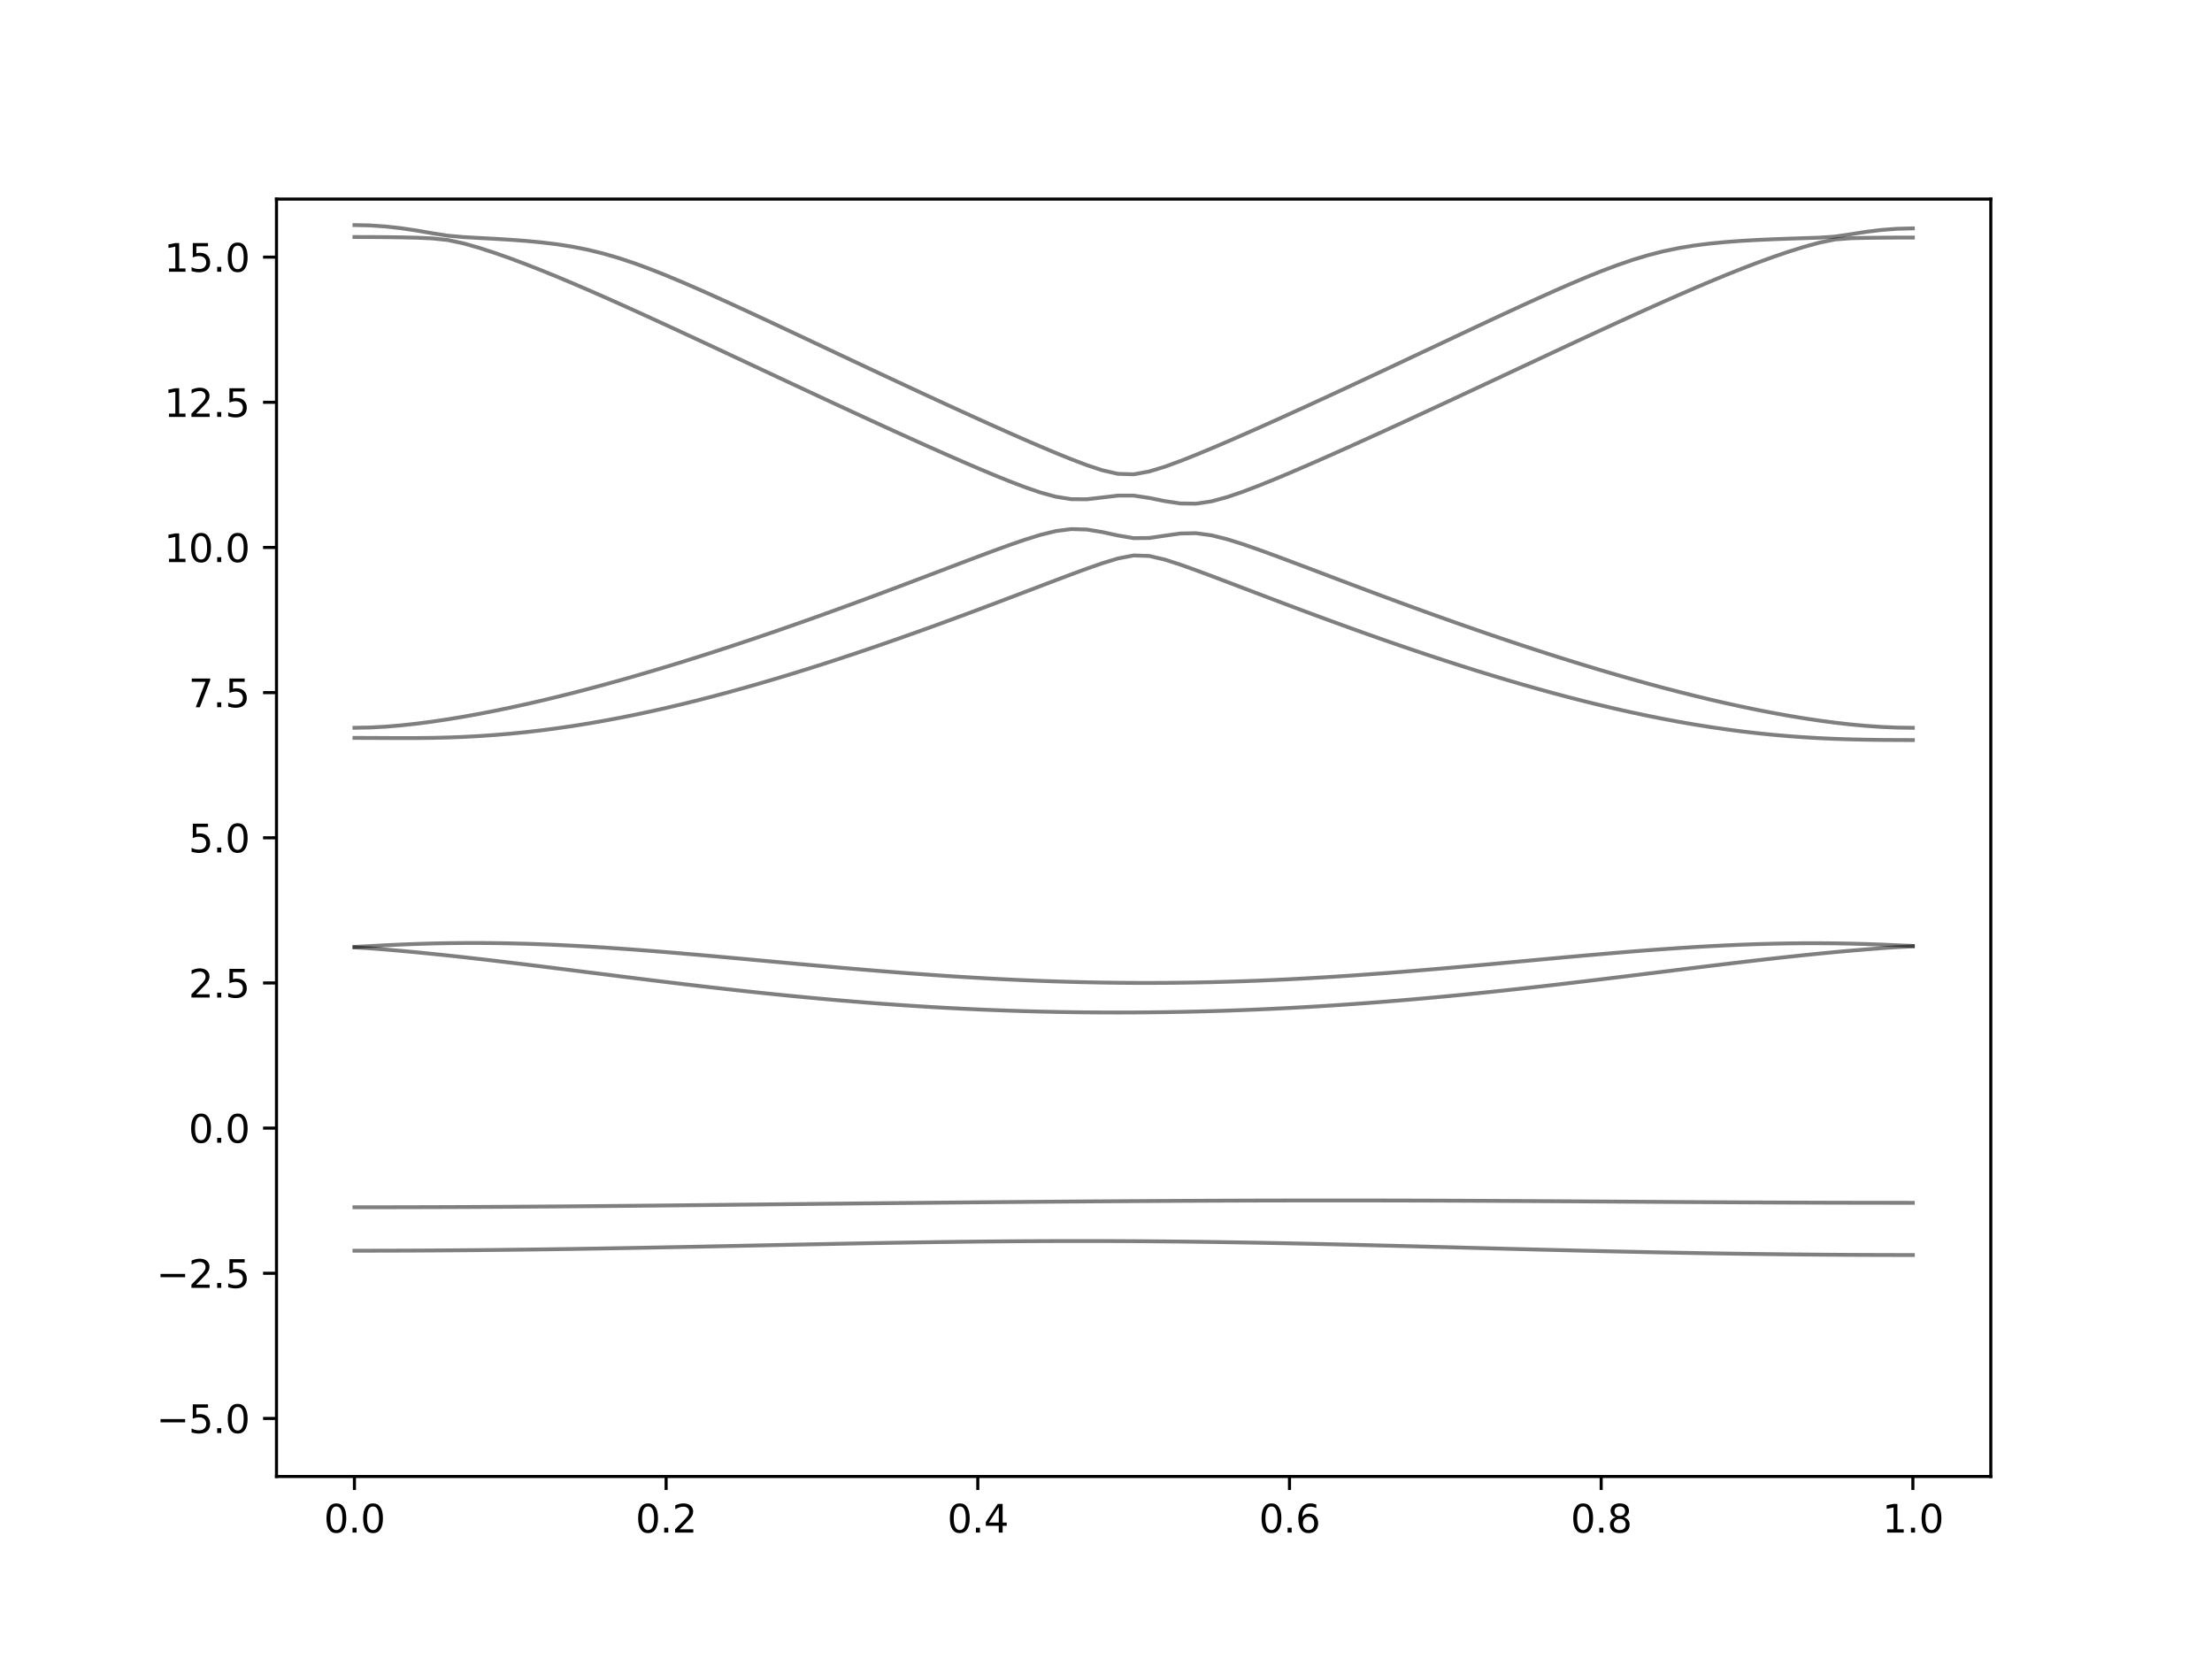 <?xml version="1.0" encoding="utf-8" standalone="no"?>
<!DOCTYPE svg PUBLIC "-//W3C//DTD SVG 1.1//EN"
  "http://www.w3.org/Graphics/SVG/1.1/DTD/svg11.dtd">
<svg xmlns:xlink="http://www.w3.org/1999/xlink" width="576pt" height="432pt" viewBox="0 0 576 432" xmlns="http://www.w3.org/2000/svg" version="1.1">
 <defs>
  <style type="text/css">*{stroke-linejoin: round; stroke-linecap: butt}</style>
 </defs>
 <g id="figure_1">
  <g id="patch_1">
   <path d="M 0 432 
L 576 432 
L 576 0 
L 0 0 
z
" style="fill: #ffffff"/>
  </g>
  <g id="axes_1">
   <g id="patch_2">
    <path d="M 72 384.48 
L 518.4 384.48 
L 518.4 51.84 
L 72 51.84 
z
" style="fill: #ffffff"/>
   </g>
   <g id="matplotlib.axis_1">
    <g id="xtick_1">
     <g id="line2d_1">
      <defs>
       <path id="mb0990db0f7" d="M 0 0 
L 0 3.5 
" style="stroke: #000000; stroke-width: 0.8"/>
      </defs>
      <g>
       <use xlink:href="#mb0990db0f7" x="92.291" y="384.48" style="stroke: #000000; stroke-width: 0.8"/>
      </g>
     </g>
     <g id="text_1">
      <!-- 0.0 -->
      <g transform="translate(84.339 399.078) scale(0.1 -0.1)">
       <defs>
        <path id="DejaVuSans-30" d="M 2034 4250 
Q 1547 4250 1301 3770 
Q 1056 3291 1056 2328 
Q 1056 1369 1301 889 
Q 1547 409 2034 409 
Q 2525 409 2770 889 
Q 3016 1369 3016 2328 
Q 3016 3291 2770 3770 
Q 2525 4250 2034 4250 
z
M 2034 4750 
Q 2819 4750 3233 4129 
Q 3647 3509 3647 2328 
Q 3647 1150 3233 529 
Q 2819 -91 2034 -91 
Q 1250 -91 836 529 
Q 422 1150 422 2328 
Q 422 3509 836 4129 
Q 1250 4750 2034 4750 
z
" transform="scale(0.016)"/>
        <path id="DejaVuSans-2e" d="M 684 794 
L 1344 794 
L 1344 0 
L 684 0 
L 684 794 
z
" transform="scale(0.016)"/>
       </defs>
       <use xlink:href="#DejaVuSans-30"/>
       <use xlink:href="#DejaVuSans-2e" x="63.623"/>
       <use xlink:href="#DejaVuSans-30" x="95.41"/>
      </g>
     </g>
    </g>
    <g id="xtick_2">
     <g id="line2d_2">
      <g>
       <use xlink:href="#mb0990db0f7" x="173.455" y="384.48" style="stroke: #000000; stroke-width: 0.8"/>
      </g>
     </g>
     <g id="text_2">
      <!-- 0.2 -->
      <g transform="translate(165.503 399.078) scale(0.1 -0.1)">
       <defs>
        <path id="DejaVuSans-32" d="M 1228 531 
L 3431 531 
L 3431 0 
L 469 0 
L 469 531 
Q 828 903 1448 1529 
Q 2069 2156 2228 2338 
Q 2531 2678 2651 2914 
Q 2772 3150 2772 3378 
Q 2772 3750 2511 3984 
Q 2250 4219 1831 4219 
Q 1534 4219 1204 4116 
Q 875 4013 500 3803 
L 500 4441 
Q 881 4594 1212 4672 
Q 1544 4750 1819 4750 
Q 2544 4750 2975 4387 
Q 3406 4025 3406 3419 
Q 3406 3131 3298 2873 
Q 3191 2616 2906 2266 
Q 2828 2175 2409 1742 
Q 1991 1309 1228 531 
z
" transform="scale(0.016)"/>
       </defs>
       <use xlink:href="#DejaVuSans-30"/>
       <use xlink:href="#DejaVuSans-2e" x="63.623"/>
       <use xlink:href="#DejaVuSans-32" x="95.41"/>
      </g>
     </g>
    </g>
    <g id="xtick_3">
     <g id="line2d_3">
      <g>
       <use xlink:href="#mb0990db0f7" x="254.618" y="384.48" style="stroke: #000000; stroke-width: 0.8"/>
      </g>
     </g>
     <g id="text_3">
      <!-- 0.4 -->
      <g transform="translate(246.667 399.078) scale(0.1 -0.1)">
       <defs>
        <path id="DejaVuSans-34" d="M 2419 4116 
L 825 1625 
L 2419 1625 
L 2419 4116 
z
M 2253 4666 
L 3047 4666 
L 3047 1625 
L 3713 1625 
L 3713 1100 
L 3047 1100 
L 3047 0 
L 2419 0 
L 2419 1100 
L 313 1100 
L 313 1709 
L 2253 4666 
z
" transform="scale(0.016)"/>
       </defs>
       <use xlink:href="#DejaVuSans-30"/>
       <use xlink:href="#DejaVuSans-2e" x="63.623"/>
       <use xlink:href="#DejaVuSans-34" x="95.41"/>
      </g>
     </g>
    </g>
    <g id="xtick_4">
     <g id="line2d_4">
      <g>
       <use xlink:href="#mb0990db0f7" x="335.782" y="384.48" style="stroke: #000000; stroke-width: 0.8"/>
      </g>
     </g>
     <g id="text_4">
      <!-- 0.6 -->
      <g transform="translate(327.83 399.078) scale(0.1 -0.1)">
       <defs>
        <path id="DejaVuSans-36" d="M 2113 2584 
Q 1688 2584 1439 2293 
Q 1191 2003 1191 1497 
Q 1191 994 1439 701 
Q 1688 409 2113 409 
Q 2538 409 2786 701 
Q 3034 994 3034 1497 
Q 3034 2003 2786 2293 
Q 2538 2584 2113 2584 
z
M 3366 4563 
L 3366 3988 
Q 3128 4100 2886 4159 
Q 2644 4219 2406 4219 
Q 1781 4219 1451 3797 
Q 1122 3375 1075 2522 
Q 1259 2794 1537 2939 
Q 1816 3084 2150 3084 
Q 2853 3084 3261 2657 
Q 3669 2231 3669 1497 
Q 3669 778 3244 343 
Q 2819 -91 2113 -91 
Q 1303 -91 875 529 
Q 447 1150 447 2328 
Q 447 3434 972 4092 
Q 1497 4750 2381 4750 
Q 2619 4750 2861 4703 
Q 3103 4656 3366 4563 
z
" transform="scale(0.016)"/>
       </defs>
       <use xlink:href="#DejaVuSans-30"/>
       <use xlink:href="#DejaVuSans-2e" x="63.623"/>
       <use xlink:href="#DejaVuSans-36" x="95.41"/>
      </g>
     </g>
    </g>
    <g id="xtick_5">
     <g id="line2d_5">
      <g>
       <use xlink:href="#mb0990db0f7" x="416.945" y="384.48" style="stroke: #000000; stroke-width: 0.8"/>
      </g>
     </g>
     <g id="text_5">
      <!-- 0.8 -->
      <g transform="translate(408.994 399.078) scale(0.1 -0.1)">
       <defs>
        <path id="DejaVuSans-38" d="M 2034 2216 
Q 1584 2216 1326 1975 
Q 1069 1734 1069 1313 
Q 1069 891 1326 650 
Q 1584 409 2034 409 
Q 2484 409 2743 651 
Q 3003 894 3003 1313 
Q 3003 1734 2745 1975 
Q 2488 2216 2034 2216 
z
M 1403 2484 
Q 997 2584 770 2862 
Q 544 3141 544 3541 
Q 544 4100 942 4425 
Q 1341 4750 2034 4750 
Q 2731 4750 3128 4425 
Q 3525 4100 3525 3541 
Q 3525 3141 3298 2862 
Q 3072 2584 2669 2484 
Q 3125 2378 3379 2068 
Q 3634 1759 3634 1313 
Q 3634 634 3220 271 
Q 2806 -91 2034 -91 
Q 1263 -91 848 271 
Q 434 634 434 1313 
Q 434 1759 690 2068 
Q 947 2378 1403 2484 
z
M 1172 3481 
Q 1172 3119 1398 2916 
Q 1625 2713 2034 2713 
Q 2441 2713 2670 2916 
Q 2900 3119 2900 3481 
Q 2900 3844 2670 4047 
Q 2441 4250 2034 4250 
Q 1625 4250 1398 4047 
Q 1172 3844 1172 3481 
z
" transform="scale(0.016)"/>
       </defs>
       <use xlink:href="#DejaVuSans-30"/>
       <use xlink:href="#DejaVuSans-2e" x="63.623"/>
       <use xlink:href="#DejaVuSans-38" x="95.41"/>
      </g>
     </g>
    </g>
    <g id="xtick_6">
     <g id="line2d_6">
      <g>
       <use xlink:href="#mb0990db0f7" x="498.109" y="384.48" style="stroke: #000000; stroke-width: 0.8"/>
      </g>
     </g>
     <g id="text_6">
      <!-- 1.0 -->
      <g transform="translate(490.158 399.078) scale(0.1 -0.1)">
       <defs>
        <path id="DejaVuSans-31" d="M 794 531 
L 1825 531 
L 1825 4091 
L 703 3866 
L 703 4441 
L 1819 4666 
L 2450 4666 
L 2450 531 
L 3481 531 
L 3481 0 
L 794 0 
L 794 531 
z
" transform="scale(0.016)"/>
       </defs>
       <use xlink:href="#DejaVuSans-31"/>
       <use xlink:href="#DejaVuSans-2e" x="63.623"/>
       <use xlink:href="#DejaVuSans-30" x="95.41"/>
      </g>
     </g>
    </g>
   </g>
   <g id="matplotlib.axis_2">
    <g id="ytick_1">
     <g id="line2d_7">
      <defs>
       <path id="m5032c54f65" d="M 0 0 
L -3.5 0 
" style="stroke: #000000; stroke-width: 0.8"/>
      </defs>
      <g>
       <use xlink:href="#m5032c54f65" x="72" y="369.36" style="stroke: #000000; stroke-width: 0.8"/>
      </g>
     </g>
     <g id="text_7">
      <!-- −5.0 -->
      <g transform="translate(40.717 373.159) scale(0.1 -0.1)">
       <defs>
        <path id="DejaVuSans-2212" d="M 678 2272 
L 4684 2272 
L 4684 1741 
L 678 1741 
L 678 2272 
z
" transform="scale(0.016)"/>
        <path id="DejaVuSans-35" d="M 691 4666 
L 3169 4666 
L 3169 4134 
L 1269 4134 
L 1269 2991 
Q 1406 3038 1543 3061 
Q 1681 3084 1819 3084 
Q 2600 3084 3056 2656 
Q 3513 2228 3513 1497 
Q 3513 744 3044 326 
Q 2575 -91 1722 -91 
Q 1428 -91 1123 -41 
Q 819 9 494 109 
L 494 744 
Q 775 591 1075 516 
Q 1375 441 1709 441 
Q 2250 441 2565 725 
Q 2881 1009 2881 1497 
Q 2881 1984 2565 2268 
Q 2250 2553 1709 2553 
Q 1456 2553 1204 2497 
Q 953 2441 691 2322 
L 691 4666 
z
" transform="scale(0.016)"/>
       </defs>
       <use xlink:href="#DejaVuSans-2212"/>
       <use xlink:href="#DejaVuSans-35" x="83.789"/>
       <use xlink:href="#DejaVuSans-2e" x="147.412"/>
       <use xlink:href="#DejaVuSans-30" x="179.199"/>
      </g>
     </g>
    </g>
    <g id="ytick_2">
     <g id="line2d_8">
      <g>
       <use xlink:href="#m5032c54f65" x="72" y="331.56" style="stroke: #000000; stroke-width: 0.8"/>
      </g>
     </g>
     <g id="text_8">
      <!-- −2.5 -->
      <g transform="translate(40.717 335.359) scale(0.1 -0.1)">
       <use xlink:href="#DejaVuSans-2212"/>
       <use xlink:href="#DejaVuSans-32" x="83.789"/>
       <use xlink:href="#DejaVuSans-2e" x="147.412"/>
       <use xlink:href="#DejaVuSans-35" x="179.199"/>
      </g>
     </g>
    </g>
    <g id="ytick_3">
     <g id="line2d_9">
      <g>
       <use xlink:href="#m5032c54f65" x="72" y="293.76" style="stroke: #000000; stroke-width: 0.8"/>
      </g>
     </g>
     <g id="text_9">
      <!-- 0.0 -->
      <g transform="translate(49.097 297.559) scale(0.1 -0.1)">
       <use xlink:href="#DejaVuSans-30"/>
       <use xlink:href="#DejaVuSans-2e" x="63.623"/>
       <use xlink:href="#DejaVuSans-30" x="95.41"/>
      </g>
     </g>
    </g>
    <g id="ytick_4">
     <g id="line2d_10">
      <g>
       <use xlink:href="#m5032c54f65" x="72" y="255.96" style="stroke: #000000; stroke-width: 0.8"/>
      </g>
     </g>
     <g id="text_10">
      <!-- 2.5 -->
      <g transform="translate(49.097 259.759) scale(0.1 -0.1)">
       <use xlink:href="#DejaVuSans-32"/>
       <use xlink:href="#DejaVuSans-2e" x="63.623"/>
       <use xlink:href="#DejaVuSans-35" x="95.41"/>
      </g>
     </g>
    </g>
    <g id="ytick_5">
     <g id="line2d_11">
      <g>
       <use xlink:href="#m5032c54f65" x="72" y="218.16" style="stroke: #000000; stroke-width: 0.8"/>
      </g>
     </g>
     <g id="text_11">
      <!-- 5.0 -->
      <g transform="translate(49.097 221.959) scale(0.1 -0.1)">
       <use xlink:href="#DejaVuSans-35"/>
       <use xlink:href="#DejaVuSans-2e" x="63.623"/>
       <use xlink:href="#DejaVuSans-30" x="95.41"/>
      </g>
     </g>
    </g>
    <g id="ytick_6">
     <g id="line2d_12">
      <g>
       <use xlink:href="#m5032c54f65" x="72" y="180.36" style="stroke: #000000; stroke-width: 0.8"/>
      </g>
     </g>
     <g id="text_12">
      <!-- 7.5 -->
      <g transform="translate(49.097 184.159) scale(0.1 -0.1)">
       <defs>
        <path id="DejaVuSans-37" d="M 525 4666 
L 3525 4666 
L 3525 4397 
L 1831 0 
L 1172 0 
L 2766 4134 
L 525 4134 
L 525 4666 
z
" transform="scale(0.016)"/>
       </defs>
       <use xlink:href="#DejaVuSans-37"/>
       <use xlink:href="#DejaVuSans-2e" x="63.623"/>
       <use xlink:href="#DejaVuSans-35" x="95.41"/>
      </g>
     </g>
    </g>
    <g id="ytick_7">
     <g id="line2d_13">
      <g>
       <use xlink:href="#m5032c54f65" x="72" y="142.56" style="stroke: #000000; stroke-width: 0.8"/>
      </g>
     </g>
     <g id="text_13">
      <!-- 10.0 -->
      <g transform="translate(42.734 146.359) scale(0.1 -0.1)">
       <use xlink:href="#DejaVuSans-31"/>
       <use xlink:href="#DejaVuSans-30" x="63.623"/>
       <use xlink:href="#DejaVuSans-2e" x="127.246"/>
       <use xlink:href="#DejaVuSans-30" x="159.033"/>
      </g>
     </g>
    </g>
    <g id="ytick_8">
     <g id="line2d_14">
      <g>
       <use xlink:href="#m5032c54f65" x="72" y="104.76" style="stroke: #000000; stroke-width: 0.8"/>
      </g>
     </g>
     <g id="text_14">
      <!-- 12.5 -->
      <g transform="translate(42.734 108.559) scale(0.1 -0.1)">
       <use xlink:href="#DejaVuSans-31"/>
       <use xlink:href="#DejaVuSans-32" x="63.623"/>
       <use xlink:href="#DejaVuSans-2e" x="127.246"/>
       <use xlink:href="#DejaVuSans-35" x="159.033"/>
      </g>
     </g>
    </g>
    <g id="ytick_9">
     <g id="line2d_15">
      <g>
       <use xlink:href="#m5032c54f65" x="72" y="66.96" style="stroke: #000000; stroke-width: 0.8"/>
      </g>
     </g>
     <g id="text_15">
      <!-- 15.0 -->
      <g transform="translate(42.734 70.759) scale(0.1 -0.1)">
       <use xlink:href="#DejaVuSans-31"/>
       <use xlink:href="#DejaVuSans-35" x="63.623"/>
       <use xlink:href="#DejaVuSans-2e" x="127.246"/>
       <use xlink:href="#DejaVuSans-30" x="159.033"/>
      </g>
     </g>
    </g>
   </g>
   <g id="line2d_16">
    <path d="M 92.291 325.683 
L 96.349 325.68 
L 100.407 325.672 
L 104.465 325.66 
L 108.524 325.644 
L 112.582 325.621 
L 116.64 325.595 
L 120.698 325.563 
L 124.756 325.527 
L 128.815 325.488 
L 132.873 325.442 
L 136.931 325.394 
L 140.989 325.341 
L 145.047 325.284 
L 149.105 325.225 
L 153.164 325.16 
L 157.222 325.093 
L 161.28 325.022 
L 165.338 324.95 
L 169.396 324.874 
L 173.455 324.795 
L 177.513 324.717 
L 181.571 324.635 
L 185.629 324.552 
L 189.687 324.467 
L 193.745 324.383 
L 197.804 324.298 
L 201.862 324.213 
L 205.92 324.13 
L 209.978 324.045 
L 214.036 323.964 
L 218.095 323.884 
L 222.153 323.805 
L 226.211 323.729 
L 230.269 323.657 
L 234.327 323.589 
L 238.385 323.522 
L 242.444 323.462 
L 246.502 323.406 
L 250.56 323.354 
L 254.618 323.308 
L 258.676 323.268 
L 262.735 323.233 
L 266.793 323.206 
L 270.851 323.184 
L 274.909 323.17 
L 278.967 323.162 
L 283.025 323.161 
L 287.084 323.167 
L 291.142 323.18 
L 295.2 323.202 
L 299.258 323.229 
L 303.316 323.264 
L 307.375 323.304 
L 311.433 323.353 
L 315.491 323.407 
L 319.549 323.468 
L 323.607 323.534 
L 327.665 323.605 
L 331.724 323.682 
L 335.782 323.764 
L 339.84 323.85 
L 343.898 323.94 
L 347.956 324.033 
L 352.015 324.13 
L 356.073 324.23 
L 360.131 324.333 
L 364.189 324.435 
L 368.247 324.541 
L 372.305 324.649 
L 376.364 324.756 
L 380.422 324.863 
L 384.48 324.971 
L 388.538 325.078 
L 392.596 325.184 
L 396.655 325.29 
L 400.713 325.393 
L 404.771 325.495 
L 408.829 325.595 
L 412.887 325.692 
L 416.945 325.787 
L 421.004 325.879 
L 425.062 325.967 
L 429.12 326.053 
L 433.178 326.133 
L 437.236 326.212 
L 441.295 326.285 
L 445.353 326.354 
L 449.411 326.419 
L 453.469 326.48 
L 457.527 326.534 
L 461.585 326.586 
L 465.644 326.631 
L 469.702 326.67 
L 473.76 326.706 
L 477.818 326.735 
L 481.876 326.761 
L 485.935 326.779 
L 489.993 326.793 
L 494.051 326.802 
L 498.109 326.805 
" clip-path="url(#pff1436c60d)" style="fill: none; stroke: #000000; stroke-opacity: 0.5; stroke-linecap: square"/>
   </g>
   <g id="line2d_17">
    <path d="M 92.291 314.367 
L 96.349 314.366 
L 100.407 314.363 
L 104.465 314.355 
L 108.524 314.346 
L 112.582 314.334 
L 116.64 314.32 
L 120.698 314.304 
L 124.756 314.284 
L 128.815 314.261 
L 132.873 314.239 
L 136.931 314.211 
L 140.989 314.184 
L 145.047 314.154 
L 149.105 314.122 
L 153.164 314.087 
L 157.222 314.053 
L 161.28 314.016 
L 165.338 313.978 
L 169.396 313.939 
L 173.455 313.898 
L 177.513 313.858 
L 181.571 313.817 
L 185.629 313.774 
L 189.687 313.732 
L 193.745 313.688 
L 197.804 313.646 
L 201.862 313.602 
L 205.92 313.558 
L 209.978 313.516 
L 214.036 313.473 
L 218.095 313.431 
L 222.153 313.389 
L 226.211 313.348 
L 230.269 313.307 
L 234.327 313.266 
L 238.385 313.227 
L 242.444 313.188 
L 246.502 313.15 
L 250.56 313.114 
L 254.618 313.077 
L 258.676 313.041 
L 262.735 313.008 
L 266.793 312.974 
L 270.851 312.941 
L 274.909 312.909 
L 278.967 312.879 
L 283.025 312.849 
L 287.084 312.822 
L 291.142 312.795 
L 295.2 312.769 
L 299.258 312.745 
L 303.316 312.722 
L 307.375 312.701 
L 311.433 312.681 
L 315.491 312.663 
L 319.549 312.648 
L 323.607 312.633 
L 327.665 312.621 
L 331.724 312.612 
L 335.782 312.604 
L 339.84 312.598 
L 343.898 312.595 
L 347.956 312.595 
L 352.015 312.596 
L 356.073 312.6 
L 360.131 312.606 
L 364.189 312.615 
L 368.247 312.625 
L 372.305 312.637 
L 376.364 312.652 
L 380.422 312.668 
L 384.48 312.686 
L 388.538 312.705 
L 392.596 312.727 
L 396.655 312.749 
L 400.713 312.772 
L 404.771 312.796 
L 408.829 312.82 
L 412.887 312.846 
L 416.945 312.872 
L 421.004 312.897 
L 425.062 312.923 
L 429.12 312.949 
L 433.178 312.974 
L 437.236 312.999 
L 441.295 313.023 
L 445.353 313.046 
L 449.411 313.068 
L 453.469 313.088 
L 457.527 313.108 
L 461.585 313.126 
L 465.644 313.142 
L 469.702 313.157 
L 473.76 313.17 
L 477.818 313.182 
L 481.876 313.191 
L 485.935 313.198 
L 489.993 313.203 
L 494.051 313.206 
L 498.109 313.207 
" clip-path="url(#pff1436c60d)" style="fill: none; stroke: #000000; stroke-opacity: 0.5; stroke-linecap: square"/>
   </g>
   <g id="line2d_18">
    <path d="M 92.291 246.701 
L 96.349 246.938 
L 100.407 247.258 
L 104.465 247.608 
L 108.524 247.986 
L 112.582 248.386 
L 116.64 248.808 
L 120.698 249.25 
L 124.756 249.708 
L 128.815 250.18 
L 132.873 250.663 
L 136.931 251.156 
L 140.989 251.657 
L 145.047 252.165 
L 149.105 252.674 
L 153.164 253.187 
L 157.222 253.698 
L 161.28 254.209 
L 165.338 254.716 
L 169.396 255.219 
L 173.455 255.715 
L 177.513 256.203 
L 181.571 256.684 
L 185.629 257.154 
L 189.687 257.614 
L 193.745 258.062 
L 197.804 258.496 
L 201.862 258.917 
L 205.92 259.323 
L 209.978 259.714 
L 214.036 260.089 
L 218.095 260.448 
L 222.153 260.789 
L 226.211 261.113 
L 230.269 261.418 
L 234.327 261.706 
L 238.385 261.973 
L 242.444 262.223 
L 246.502 262.453 
L 250.56 262.661 
L 254.618 262.852 
L 258.676 263.021 
L 262.735 263.171 
L 266.793 263.301 
L 270.851 263.41 
L 274.909 263.499 
L 278.967 263.568 
L 283.025 263.617 
L 287.084 263.647 
L 291.142 263.656 
L 295.2 263.644 
L 299.258 263.614 
L 303.316 263.564 
L 307.375 263.494 
L 311.433 263.405 
L 315.491 263.298 
L 319.549 263.169 
L 323.607 263.023 
L 327.665 262.858 
L 331.724 262.673 
L 335.782 262.469 
L 339.84 262.248 
L 343.898 262.008 
L 347.956 261.749 
L 352.015 261.474 
L 356.073 261.181 
L 360.131 260.869 
L 364.189 260.541 
L 368.247 260.198 
L 372.305 259.838 
L 376.364 259.462 
L 380.422 259.072 
L 384.48 258.666 
L 388.538 258.249 
L 392.596 257.818 
L 396.655 257.374 
L 400.713 256.92 
L 404.771 256.456 
L 408.829 255.981 
L 412.887 255.5 
L 416.945 255.01 
L 421.004 254.516 
L 425.062 254.017 
L 429.12 253.517 
L 433.178 253.013 
L 437.236 252.51 
L 441.295 252.009 
L 445.353 251.513 
L 449.411 251.022 
L 453.469 250.539 
L 457.527 250.066 
L 461.585 249.605 
L 465.644 249.158 
L 469.702 248.727 
L 473.76 248.315 
L 477.818 247.925 
L 481.876 247.559 
L 485.935 247.219 
L 489.993 246.908 
L 494.051 246.628 
L 498.109 246.425 
" clip-path="url(#pff1436c60d)" style="fill: none; stroke: #000000; stroke-opacity: 0.5; stroke-linecap: square"/>
   </g>
   <g id="line2d_19">
    <path d="M 92.291 246.574 
L 96.349 246.368 
L 100.407 246.144 
L 104.465 245.954 
L 108.524 245.798 
L 112.582 245.68 
L 116.64 245.6 
L 120.698 245.557 
L 124.756 245.551 
L 128.815 245.583 
L 132.873 245.651 
L 136.931 245.754 
L 140.989 245.89 
L 145.047 246.058 
L 149.105 246.254 
L 153.164 246.48 
L 157.222 246.729 
L 161.28 247.001 
L 165.338 247.293 
L 169.396 247.605 
L 173.455 247.93 
L 177.513 248.27 
L 181.571 248.619 
L 185.629 248.979 
L 189.687 249.343 
L 193.745 249.714 
L 197.804 250.086 
L 201.862 250.459 
L 205.92 250.831 
L 209.978 251.199 
L 214.036 251.563 
L 218.095 251.921 
L 222.153 252.271 
L 226.211 252.611 
L 230.269 252.942 
L 234.327 253.26 
L 238.385 253.565 
L 242.444 253.857 
L 246.502 254.132 
L 250.56 254.392 
L 254.618 254.634 
L 258.676 254.858 
L 262.735 255.063 
L 266.793 255.249 
L 270.851 255.414 
L 274.909 255.558 
L 278.967 255.68 
L 283.025 255.78 
L 287.084 255.857 
L 291.142 255.912 
L 295.2 255.943 
L 299.258 255.951 
L 303.316 255.936 
L 307.375 255.896 
L 311.433 255.835 
L 315.491 255.75 
L 319.549 255.641 
L 323.607 255.511 
L 327.665 255.36 
L 331.724 255.186 
L 335.782 254.992 
L 339.84 254.779 
L 343.898 254.545 
L 347.956 254.294 
L 352.015 254.026 
L 356.073 253.74 
L 360.131 253.441 
L 364.189 253.127 
L 368.247 252.8 
L 372.305 252.463 
L 376.364 252.115 
L 380.422 251.758 
L 384.48 251.394 
L 388.538 251.025 
L 392.596 250.651 
L 396.655 250.276 
L 400.713 249.901 
L 404.771 249.528 
L 408.829 249.159 
L 412.887 248.796 
L 416.945 248.441 
L 421.004 248.096 
L 425.062 247.763 
L 429.12 247.446 
L 433.178 247.147 
L 437.236 246.867 
L 441.295 246.61 
L 445.353 246.378 
L 449.411 246.173 
L 453.469 245.996 
L 457.527 245.852 
L 461.585 245.74 
L 465.644 245.662 
L 469.702 245.621 
L 473.76 245.616 
L 477.818 245.648 
L 481.876 245.719 
L 485.935 245.827 
L 489.993 245.97 
L 494.051 246.149 
L 498.109 246.318 
" clip-path="url(#pff1436c60d)" style="fill: none; stroke: #000000; stroke-opacity: 0.5; stroke-linecap: square"/>
   </g>
   <g id="line2d_20">
    <path d="M 92.291 192.149 
L 96.349 192.158 
L 100.407 192.181 
L 104.465 192.197 
L 108.524 192.188 
L 112.582 192.14 
L 116.64 192.042 
L 120.698 191.886 
L 124.756 191.67 
L 128.815 191.392 
L 132.873 191.05 
L 136.931 190.645 
L 140.989 190.176 
L 145.047 189.645 
L 149.105 189.054 
L 153.164 188.405 
L 157.222 187.699 
L 161.28 186.937 
L 165.338 186.124 
L 169.396 185.26 
L 173.455 184.347 
L 177.513 183.389 
L 181.571 182.386 
L 185.629 181.341 
L 189.687 180.256 
L 193.745 179.132 
L 197.804 177.974 
L 201.862 176.78 
L 205.92 175.552 
L 209.978 174.294 
L 214.036 173.006 
L 218.095 171.69 
L 222.153 170.346 
L 226.211 168.976 
L 230.269 167.584 
L 234.327 166.167 
L 238.385 164.729 
L 242.444 163.27 
L 246.502 161.793 
L 250.56 160.297 
L 254.618 158.787 
L 258.676 157.263 
L 262.735 155.726 
L 266.793 154.183 
L 270.851 152.636 
L 274.909 151.092 
L 278.967 149.564 
L 283.025 148.07 
L 287.084 146.651 
L 291.142 145.416 
L 295.2 144.639 
L 299.258 144.772 
L 303.316 145.72 
L 307.375 147.032 
L 311.433 148.484 
L 315.491 149.995 
L 319.549 151.532 
L 323.607 153.077 
L 327.665 154.624 
L 331.724 156.166 
L 335.782 157.698 
L 339.84 159.218 
L 343.898 160.722 
L 347.956 162.211 
L 352.015 163.681 
L 356.073 165.133 
L 360.131 166.565 
L 364.189 167.974 
L 368.247 169.359 
L 372.305 170.721 
L 376.364 172.056 
L 380.422 173.365 
L 384.48 174.645 
L 388.538 175.895 
L 392.596 177.115 
L 396.655 178.301 
L 400.713 179.453 
L 404.771 180.569 
L 408.829 181.647 
L 412.887 182.685 
L 416.945 183.682 
L 421.004 184.634 
L 425.062 185.542 
L 429.12 186.4 
L 433.178 187.211 
L 437.236 187.968 
L 441.295 188.671 
L 445.353 189.32 
L 449.411 189.911 
L 453.469 190.445 
L 457.527 190.917 
L 461.585 191.33 
L 465.644 191.683 
L 469.702 191.977 
L 473.76 192.213 
L 477.818 192.396 
L 481.876 192.527 
L 485.935 192.618 
L 489.993 192.674 
L 494.051 192.702 
L 498.109 192.712 
" clip-path="url(#pff1436c60d)" style="fill: none; stroke: #000000; stroke-opacity: 0.5; stroke-linecap: square"/>
   </g>
   <g id="line2d_21">
    <path d="M 92.291 189.515 
L 96.349 189.44 
L 100.407 189.222 
L 104.465 188.88 
L 108.524 188.436 
L 112.582 187.905 
L 116.64 187.299 
L 120.698 186.626 
L 124.756 185.892 
L 128.815 185.105 
L 132.873 184.265 
L 136.931 183.378 
L 140.989 182.447 
L 145.047 181.471 
L 149.105 180.458 
L 153.164 179.406 
L 157.222 178.317 
L 161.28 177.195 
L 165.338 176.04 
L 169.396 174.855 
L 173.455 173.641 
L 177.513 172.396 
L 181.571 171.126 
L 185.629 169.83 
L 189.687 168.51 
L 193.745 167.165 
L 197.804 165.798 
L 201.862 164.41 
L 205.92 163.001 
L 209.978 161.573 
L 214.036 160.126 
L 218.095 158.661 
L 222.153 157.18 
L 226.211 155.684 
L 230.269 154.174 
L 234.327 152.653 
L 238.385 151.119 
L 242.444 149.58 
L 246.502 148.036 
L 250.56 146.494 
L 254.618 144.96 
L 258.676 143.445 
L 262.735 141.967 
L 266.793 140.564 
L 270.851 139.299 
L 274.909 138.298 
L 278.967 137.77 
L 283.025 137.889 
L 287.084 138.558 
L 291.142 139.448 
L 295.2 140.127 
L 299.258 140.092 
L 303.316 139.488 
L 307.375 138.921 
L 311.433 138.844 
L 315.491 139.397 
L 319.549 140.414 
L 323.607 141.689 
L 327.665 143.098 
L 331.724 144.575 
L 335.782 146.091 
L 339.84 147.622 
L 343.898 149.161 
L 347.956 150.699 
L 352.015 152.234 
L 356.073 153.758 
L 360.131 155.273 
L 364.189 156.774 
L 368.247 158.261 
L 372.305 159.732 
L 376.364 161.185 
L 380.422 162.621 
L 384.48 164.036 
L 388.538 165.432 
L 392.596 166.806 
L 396.655 168.158 
L 400.713 169.486 
L 404.771 170.789 
L 408.829 172.067 
L 412.887 173.317 
L 416.945 174.539 
L 421.004 175.73 
L 425.062 176.891 
L 429.12 178.019 
L 433.178 179.113 
L 437.236 180.169 
L 441.295 181.189 
L 445.353 182.167 
L 449.411 183.103 
L 453.469 183.992 
L 457.527 184.834 
L 461.585 185.625 
L 465.644 186.358 
L 469.702 187.034 
L 473.76 187.643 
L 477.818 188.182 
L 481.876 188.643 
L 485.935 189.016 
L 489.993 189.293 
L 494.051 189.465 
L 498.109 189.523 
" clip-path="url(#pff1436c60d)" style="fill: none; stroke: #000000; stroke-opacity: 0.5; stroke-linecap: square"/>
   </g>
   <g id="line2d_22">
    <path d="M 92.291 61.715 
L 96.349 61.724 
L 100.407 61.753 
L 104.465 61.807 
L 108.524 61.899 
L 112.582 62.079 
L 116.64 62.51 
L 120.698 63.375 
L 124.756 64.532 
L 128.815 65.85 
L 132.873 67.284 
L 136.931 68.806 
L 140.989 70.401 
L 145.047 72.057 
L 149.105 73.761 
L 153.164 75.507 
L 157.222 77.287 
L 161.28 79.094 
L 165.338 80.925 
L 169.396 82.774 
L 173.455 84.638 
L 177.513 86.515 
L 181.571 88.4 
L 185.629 90.292 
L 189.687 92.189 
L 193.745 94.088 
L 197.804 95.99 
L 201.862 97.891 
L 205.92 99.79 
L 209.978 101.686 
L 214.036 103.579 
L 218.095 105.465 
L 222.153 107.346 
L 226.211 109.217 
L 230.269 111.079 
L 234.327 112.929 
L 238.385 114.768 
L 242.444 116.59 
L 246.502 118.392 
L 250.56 120.17 
L 254.618 121.917 
L 258.676 123.622 
L 262.735 125.269 
L 266.793 126.82 
L 270.851 128.219 
L 274.909 129.339 
L 278.967 129.985 
L 283.025 130 
L 287.084 129.539 
L 291.142 129.047 
L 295.2 129.05 
L 299.258 129.664 
L 303.316 130.488 
L 307.375 131.101 
L 311.433 131.158 
L 315.491 130.547 
L 319.549 129.443 
L 323.607 128.057 
L 327.665 126.512 
L 331.724 124.873 
L 335.782 123.172 
L 339.84 121.43 
L 343.898 119.655 
L 347.956 117.857 
L 352.015 116.04 
L 356.073 114.205 
L 360.131 112.358 
L 364.189 110.5 
L 368.247 108.631 
L 372.305 106.753 
L 376.364 104.869 
L 380.422 102.979 
L 384.48 101.086 
L 388.538 99.188 
L 392.596 97.289 
L 396.655 95.389 
L 400.713 93.49 
L 404.771 91.594 
L 408.829 89.7 
L 412.887 87.814 
L 416.945 85.936 
L 421.004 84.07 
L 425.062 82.216 
L 429.12 80.381 
L 433.178 78.565 
L 437.236 76.776 
L 441.295 75.017 
L 445.353 73.297 
L 449.411 71.62 
L 453.469 69.998 
L 457.527 68.44 
L 461.585 66.96 
L 465.644 65.573 
L 469.702 64.302 
L 473.76 63.183 
L 477.818 62.357 
L 481.876 62.038 
L 485.935 61.939 
L 489.993 61.89 
L 494.051 61.866 
L 498.109 61.86 
" clip-path="url(#pff1436c60d)" style="fill: none; stroke: #000000; stroke-opacity: 0.5; stroke-linecap: square"/>
   </g>
   <g id="line2d_23">
    <path d="M 92.291 58.609 
L 96.349 58.701 
L 100.407 58.978 
L 104.465 59.429 
L 108.524 60.037 
L 112.582 60.743 
L 116.64 61.375 
L 120.698 61.739 
L 124.756 61.969 
L 128.815 62.184 
L 132.873 62.43 
L 136.931 62.732 
L 140.989 63.116 
L 145.047 63.611 
L 149.105 64.247 
L 153.164 65.056 
L 157.222 66.056 
L 161.28 67.243 
L 165.338 68.602 
L 169.396 70.102 
L 173.455 71.714 
L 177.513 73.409 
L 181.571 75.167 
L 185.629 76.971 
L 189.687 78.81 
L 193.745 80.674 
L 197.804 82.555 
L 201.862 84.449 
L 205.92 86.353 
L 209.978 88.263 
L 214.036 90.174 
L 218.095 92.086 
L 222.153 93.998 
L 226.211 95.906 
L 230.269 97.808 
L 234.327 99.705 
L 238.385 101.595 
L 242.444 103.476 
L 246.502 105.348 
L 250.56 107.206 
L 254.618 109.053 
L 258.676 110.881 
L 262.735 112.69 
L 266.793 114.475 
L 270.851 116.229 
L 274.909 117.939 
L 278.967 119.587 
L 283.025 121.127 
L 287.084 122.47 
L 291.142 123.386 
L 295.2 123.509 
L 299.258 122.772 
L 303.316 121.531 
L 307.375 120.046 
L 311.433 118.436 
L 315.491 116.752 
L 319.549 115.019 
L 323.607 113.25 
L 327.665 111.454 
L 331.724 109.636 
L 335.782 107.801 
L 339.84 105.95 
L 343.898 104.087 
L 347.956 102.212 
L 352.015 100.327 
L 356.073 98.434 
L 360.131 96.535 
L 364.189 94.63 
L 368.247 92.721 
L 372.305 90.81 
L 376.364 88.898 
L 380.422 86.988 
L 384.48 85.081 
L 388.538 83.182 
L 392.596 81.295 
L 396.655 79.423 
L 400.713 77.574 
L 404.771 75.755 
L 408.829 73.98 
L 412.887 72.263 
L 416.945 70.624 
L 421.004 69.089 
L 425.062 67.692 
L 429.12 66.463 
L 433.178 65.424 
L 437.236 64.582 
L 441.295 63.919 
L 445.353 63.41 
L 449.411 63.02 
L 453.469 62.719 
L 457.527 62.486 
L 461.585 62.302 
L 465.644 62.152 
L 469.702 62.022 
L 473.76 61.883 
L 477.818 61.611 
L 481.876 61.003 
L 485.935 60.365 
L 489.993 59.873 
L 494.051 59.569 
L 498.109 59.468 
" clip-path="url(#pff1436c60d)" style="fill: none; stroke: #000000; stroke-opacity: 0.5; stroke-linecap: square"/>
   </g>
   <g id="patch_3">
    <path d="M 72 384.48 
L 72 51.84 
" style="fill: none; stroke: #000000; stroke-width: 0.8; stroke-linejoin: miter; stroke-linecap: square"/>
   </g>
   <g id="patch_4">
    <path d="M 518.4 384.48 
L 518.4 51.84 
" style="fill: none; stroke: #000000; stroke-width: 0.8; stroke-linejoin: miter; stroke-linecap: square"/>
   </g>
   <g id="patch_5">
    <path d="M 72 384.48 
L 518.4 384.48 
" style="fill: none; stroke: #000000; stroke-width: 0.8; stroke-linejoin: miter; stroke-linecap: square"/>
   </g>
   <g id="patch_6">
    <path d="M 72 51.84 
L 518.4 51.84 
" style="fill: none; stroke: #000000; stroke-width: 0.8; stroke-linejoin: miter; stroke-linecap: square"/>
   </g>
  </g>
 </g>
 <defs>
  <clipPath id="pff1436c60d">
   <rect x="72" y="51.84" width="446.4" height="332.64"/>
  </clipPath>
 </defs>
</svg>
